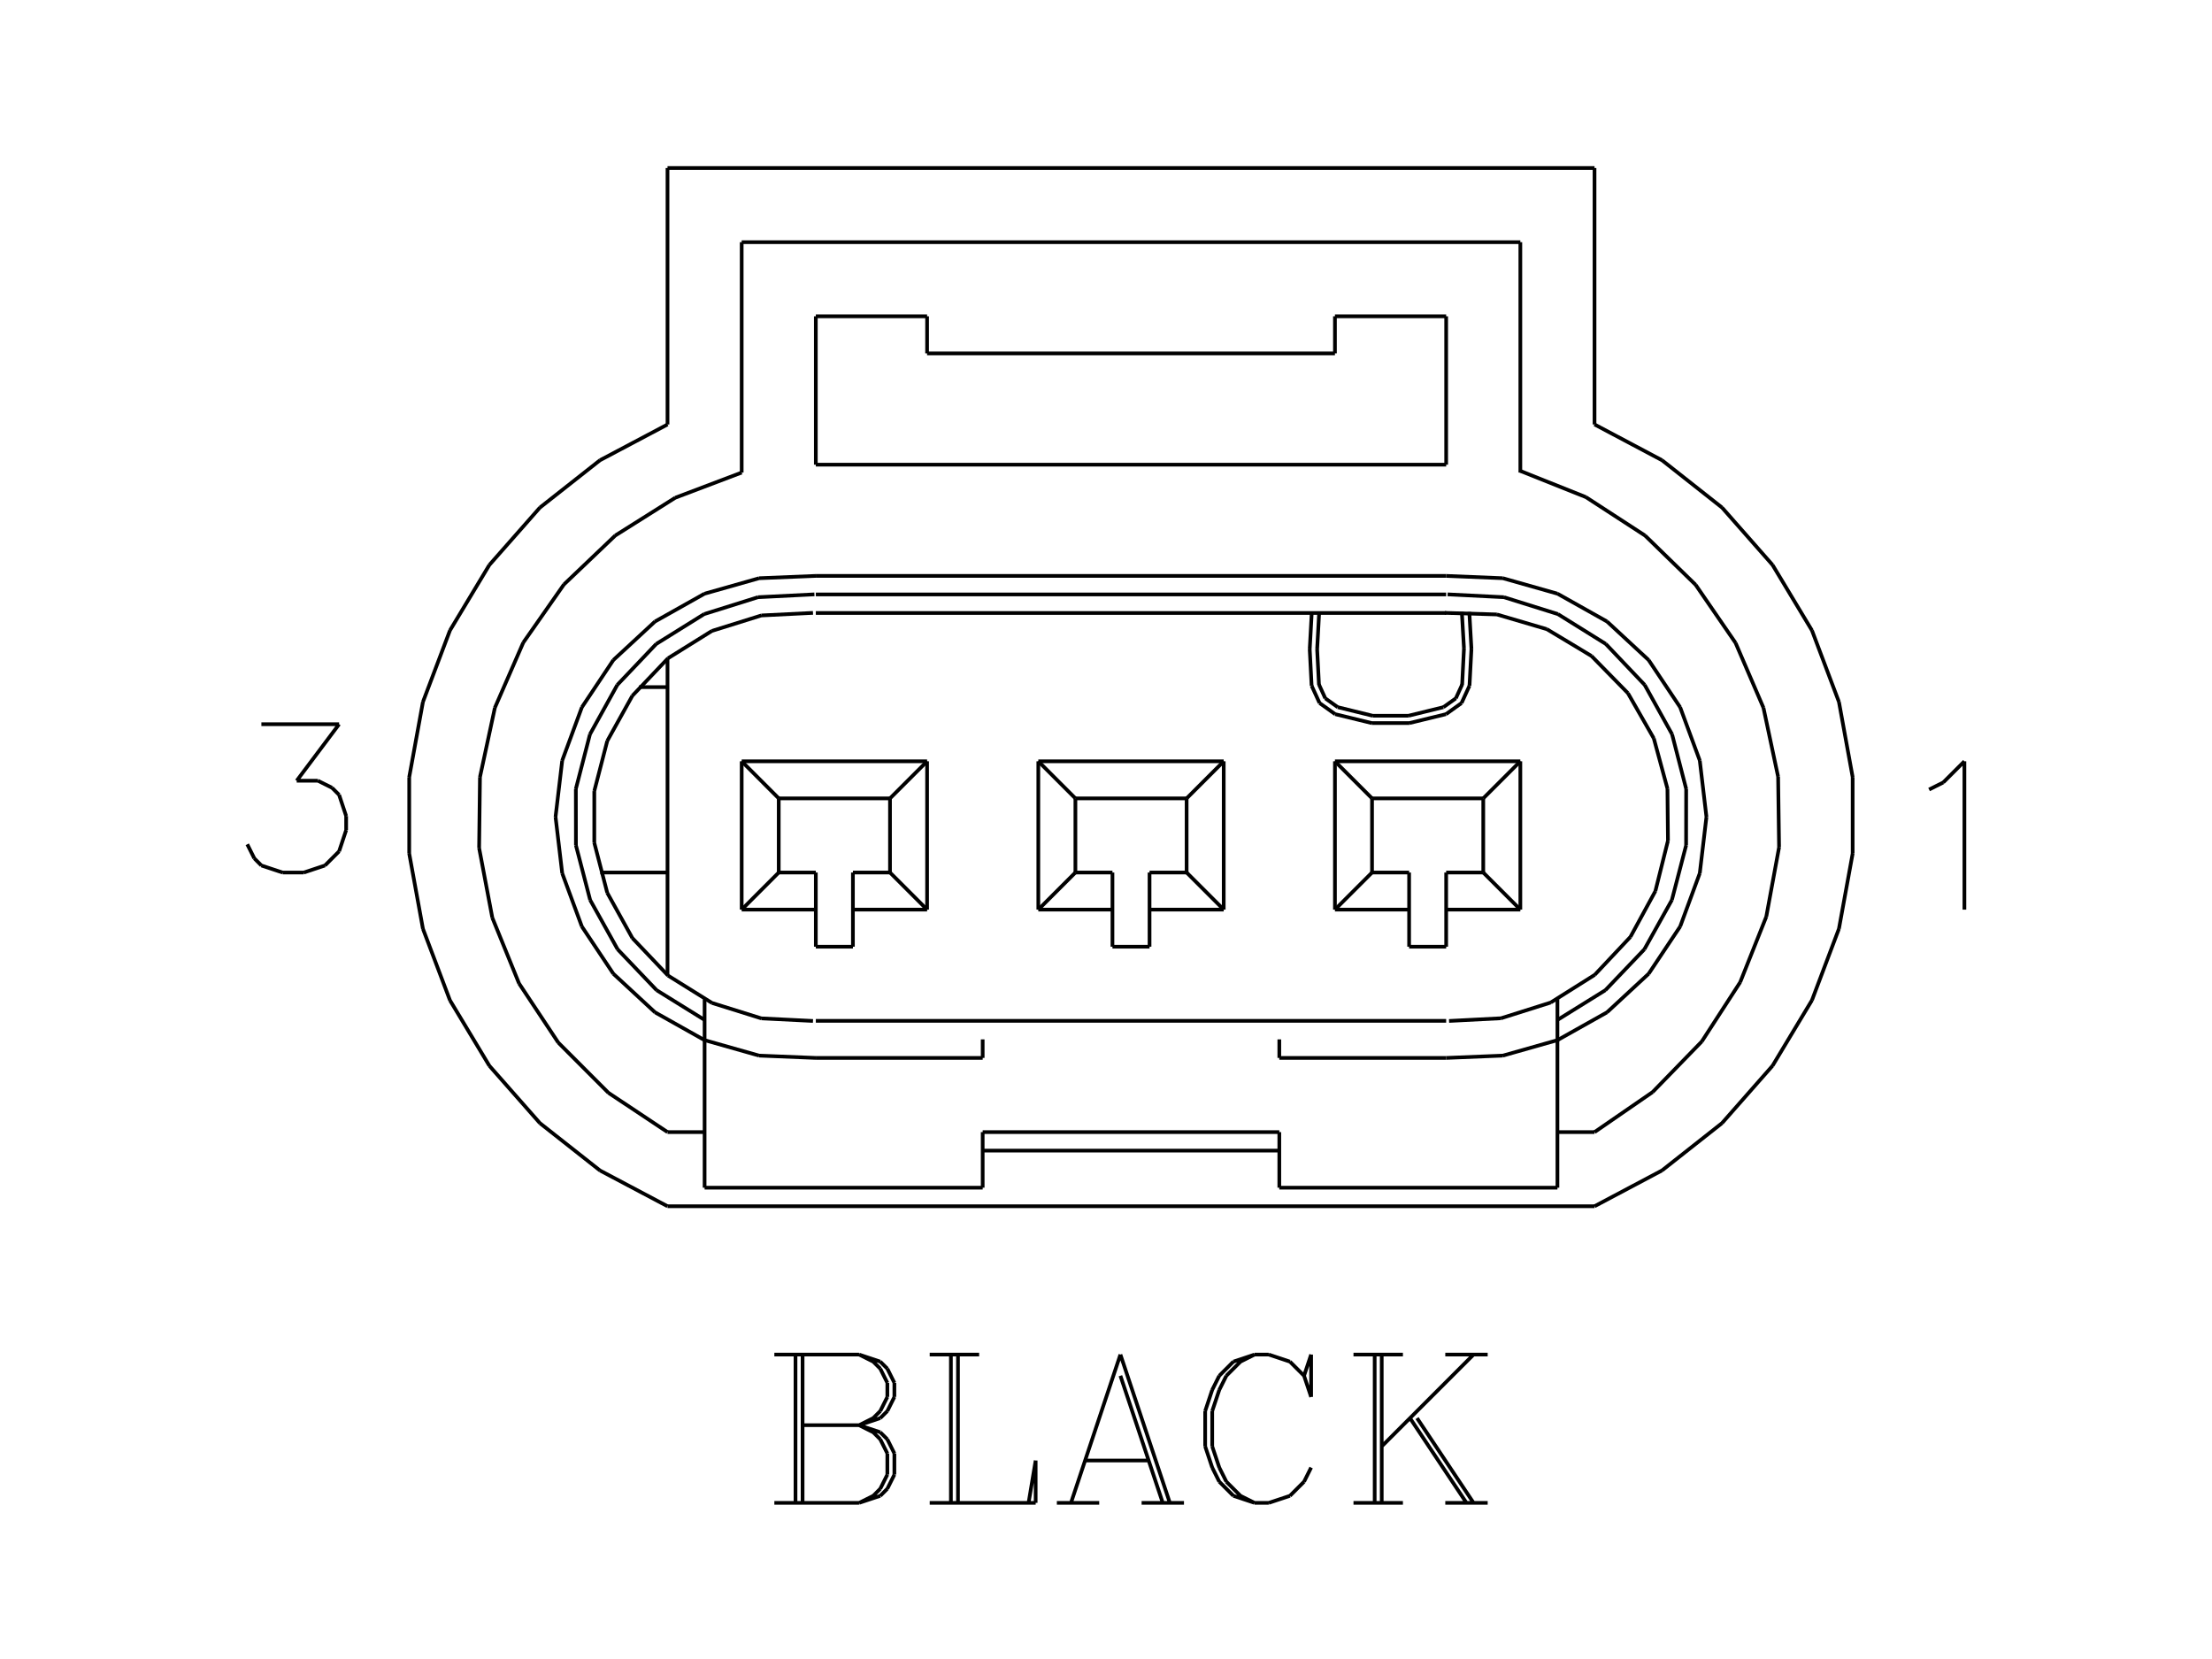 <?xml version="1.0" standalone="no"?><svg xmlns="http://www.w3.org/2000/svg" width="600.000" height="450.000" viewBox="0.0 0.0 600.000 450.000" version="1.1">
<title>Acme Converter - Post-processed with EDS-Designer: 14.44 (info@symca.com)</title>
<desc>Acme Converter - Post-processed with EDS-Designer: 14.44 (info@symca.com)</desc>
<g id="EDS_STYLE_GROUP" fill="none" stroke="black" stroke-width="1.0">
<g id="0" display="visible">
<path d="M70.9 196.44L91.98 196.44M91.98 196.44L80.48 211.77M80.48 211.77L86.23 211.77M86.23 211.77L90.06 213.68M90.06 213.68L91.98 215.6M91.98 215.6L93.89 221.34M93.89 221.34L93.89 225.18M93.89 225.18L91.98 230.92M91.98 230.92L88.15 234.76M88.15 234.76L82.4 236.67M82.4 236.67L76.65 236.67M76.65 236.67L70.9 234.76M70.9 234.76L68.99 232.84M68.99 232.84L67.07 229.01"/>
<path d="M215.78 407.65L215.78 367.42M217.7 367.42L217.7 407.65M210.04 367.42L233.03 367.42M233.03 367.42L238.77 369.34M238.77 369.34L240.69 371.25M240.69 371.25L242.6 375.09M242.6 375.09L242.6 378.92M242.6 378.92L240.69 382.75M240.69 382.75L238.77 384.66M238.77 384.66L233.03 386.58M233.03 367.42L236.86 369.34M236.86 369.34L238.77 371.25M238.77 371.25L240.69 375.09M240.69 375.09L240.69 378.92M240.69 378.92L238.77 382.75M238.77 382.75L236.86 384.66M236.86 384.66L233.03 386.58M217.7 386.58L233.03 386.58M233.03 386.58L238.77 388.5M238.77 388.5L240.69 390.41M240.69 390.41L242.6 394.24M242.6 394.24L242.6 399.99M242.6 399.99L240.69 403.82M240.69 403.82L238.77 405.74M238.77 405.74L233.03 407.65M233.03 407.65L210.04 407.65M233.03 386.58L236.86 388.5M236.86 388.5L238.77 390.41M238.77 390.41L240.69 394.24M240.69 394.24L240.69 399.99M240.69 399.99L238.77 403.82M238.77 403.82L236.86 405.74M236.86 405.74L233.03 407.65M257.93 407.65L257.93 367.42M259.85 367.42L259.85 407.65M252.18 367.42L265.59 367.42M252.18 407.65L280.92 407.65M280.92 407.65L280.92 396.16M280.92 396.16L279 407.65M303.91 367.42L290.5 407.65M303.91 367.42L317.32 407.65M303.91 373.17L315.4 407.65M294.33 396.16L311.57 396.16M286.67 407.65L298.16 407.65M309.66 407.65L321.15 407.65M353.72 373.17L355.64 378.92M355.64 378.92L355.64 367.42M355.64 367.42L353.72 373.17M353.72 373.17L349.89 369.34M349.89 369.34L344.14 367.42M344.14 367.42L340.31 367.42M340.31 367.42L334.56 369.34M334.56 369.34L330.73 373.17M330.73 373.17L328.81 377M328.81 377L326.9 382.75M326.9 382.75L326.9 392.33M326.9 392.33L328.81 398.07M328.81 398.07L330.73 401.91M330.73 401.91L334.56 405.74M334.56 405.74L340.31 407.65M340.31 407.65L344.14 407.65M344.14 407.65L349.89 405.74M349.89 405.74L353.72 401.91M353.72 401.91L355.64 398.07M340.31 367.42L336.48 369.34M336.48 369.34L332.65 373.17M332.65 373.17L330.73 377M330.73 377L328.81 382.75M328.81 382.75L328.81 392.33M328.81 392.33L330.73 398.07M330.73 398.07L332.65 401.91M332.65 401.91L336.48 405.74M336.48 405.74L340.31 407.65M372.88 407.65L372.88 367.42M374.79 367.42L374.79 407.65M399.7 367.42L374.79 392.33M384.37 384.66L399.7 407.65M382.46 384.66L397.78 407.65M367.13 367.42L380.54 367.42M392.03 367.42L403.53 367.42M367.13 407.65L380.54 407.65M392.03 407.65L403.53 407.65"/>
<path d="M266.55 312.1L347.01 312.1"/>
<path d="M266.55 307.08L347.01 307.08"/>
<path d="M221.29 276.9L392.27 276.9"/>
<path d="M393.05 276.93L407.15 276.2M407.15 276.2L420.62 271.94M420.62 271.94L432.57 264.42M432.57 264.42L442.25 254.13M442.25 254.13L449.01 241.73M449.01 241.73L452.43 228.03M452.43 228.03L452.29 213.91M452.29 213.91L448.59 200.28M448.59 200.28L441.57 188.02M441.57 188.02L431.68 177.93M431.68 177.93L419.58 170.66M419.58 170.66L406.03 166.67M406.03 166.67L391.91 166.24"/>
<path d="M221.29 166.27L392.27 166.27"/>
<path d="M220.52 166.24L206.51 166.94M206.51 166.94L193.11 171.13M193.11 171.13L181.2 178.55M181.2 178.55L171.53 188.72M171.53 188.72L164.72 200.98M164.72 200.98L161.2 214.57M161.2 214.57L161.2 228.6M161.2 228.6L164.72 242.18M164.72 242.18L171.53 254.45M171.53 254.45L181.2 264.62M181.2 264.62L193.11 272.04M193.11 272.04L206.51 276.23M206.51 276.23L220.52 276.93"/>
<path d="M221.29 161.24L392.27 161.24"/>
<path d="M362.1 95.86L251.47 95.86"/>
<path d="M221.29 126.04L392.27 126.04"/>
<path d="M181.06 327.19L432.51 327.19"/>
<path d="M181.06 45.57L432.51 45.57"/>
<path d="M201.18 65.69L412.39 65.69"/>
<path d="M392.27 286.96L407.66 286.33M407.66 286.33L422.47 282.13M422.47 282.13L435.9 274.59M435.9 274.59L447.19 264.13M447.19 264.13L455.74 251.32M455.74 251.32L461.06 236.87M461.06 236.87L462.87 221.58M462.87 221.58L461.06 206.29M461.06 206.29L455.74 191.85M455.74 191.85L447.19 179.04M447.19 179.04L435.9 168.58M435.9 168.58L422.47 161.04M422.47 161.04L407.66 156.84M407.66 156.84L392.27 156.21"/>
<path d="M221.29 156.21L205.91 156.84M205.91 156.84L191.09 161.04M191.09 161.04L177.67 168.58M177.67 168.58L166.37 179.04M166.37 179.04L157.83 191.85M157.83 191.85L152.5 206.29M152.5 206.29L150.69 221.58M150.69 221.58L152.5 236.87M152.5 236.87L157.83 251.32M157.83 251.32L166.37 264.13M166.37 264.13L177.67 274.59M177.67 274.59L191.09 282.13M191.09 282.13L205.91 286.33M205.91 286.33L221.29 286.96"/>
<path d="M221.29 156.21L392.27 156.21"/>
<path d="M220.91 161.22L205.61 161.99M205.61 161.99L191 166.57M191 166.57L178 174.67M178 174.67L167.45 185.77M167.45 185.77L160.03 199.16M160.03 199.16L156.2 213.99M156.2 213.99L156.22 229.31M156.22 229.31L160.08 244.13M160.08 244.13L167.53 257.5M167.53 257.5L178.1 268.58M178.1 268.58L191.12 276.66"/>
<path d="M181.06 115.14L162.74 124.84M162.74 124.84L146.45 137.68M146.45 137.68L132.74 153.24M132.74 153.24L122.05 171M122.05 171L114.72 190.4M114.72 190.4L111 210.8M111 210.8L111 231.53M111 231.53L114.72 251.93M114.72 251.93L122.05 271.33M122.05 271.33L132.74 289.09M132.74 289.09L146.45 304.65M146.45 304.65L162.74 317.49M162.74 317.49L181.06 327.19"/>
<path d="M201.18 128.18L183.18 135M183.18 135L166.89 145.26M166.89 145.26L152.96 158.54M152.96 158.54L141.93 174.31M141.93 174.31L134.24 191.96M134.24 191.96L130.19 210.78M130.19 210.78L129.96 230.02M129.96 230.02L133.54 248.93M133.54 248.93L140.79 266.76M140.79 266.76L151.43 282.8M151.43 282.8L165.03 296.42M165.03 296.42L181.06 307.08"/>
<path d="M181.06 178.66L181.06 264.51"/>
<path d="M251.47 206.5L251.47 246.73"/>
<path d="M201.18 246.73L201.18 206.5"/>
<path d="M241.41 216.56L241.41 236.67"/>
<path d="M211.23 236.67L211.23 216.56"/>
<path d="M191.12 322.16L266.55 322.16"/>
<path d="M191.12 271.07L191.12 322.16"/>
<path d="M181.06 307.08L191.12 307.08"/>
<path d="M181.06 236.67L162.84 236.67"/>
<path d="M266.55 281.93L266.55 286.96"/>
<path d="M221.29 286.96L266.55 286.96"/>
<path d="M266.55 322.16L266.55 307.08"/>
<path d="M251.47 246.73L231.35 246.73"/>
<path d="M241.41 236.67L231.35 236.67"/>
<path d="M221.29 256.79L221.29 236.67"/>
<path d="M231.35 236.67L231.35 256.79"/>
<path d="M231.35 256.79L221.29 256.79"/>
<path d="M221.29 246.73L201.18 246.73"/>
<path d="M221.29 236.67L211.23 236.67"/>
<path d="M211.23 236.67L201.18 246.73"/>
<path d="M241.41 236.67L251.47 246.73"/>
<path d="M221.29 85.8L221.29 126.04"/>
<path d="M181.06 45.57L181.06 115.14"/>
<path d="M201.18 128.18L201.18 65.69"/>
<path d="M181.06 186.38L173.34 186.38"/>
<path d="M201.18 206.5L251.47 206.5"/>
<path d="M211.23 216.56L241.41 216.56"/>
<path d="M211.23 216.56L201.18 206.5"/>
<path d="M241.41 216.56L251.47 206.5"/>
<path d="M251.47 85.8L221.29 85.8"/>
<path d="M251.47 95.86L251.47 85.8"/>
<path d="M422.45 276.66L435.46 268.58M435.46 268.58L446.03 257.5M446.03 257.5L453.49 244.13M453.49 244.13L457.35 229.31M457.35 229.31L457.37 213.99M457.37 213.99L453.54 199.16M453.54 199.16L446.11 185.77M446.11 185.77L435.57 174.67M435.57 174.67L422.57 166.57M422.57 166.57L407.95 161.99M407.95 161.99L392.66 161.22"/>
<path d="M432.51 327.19L450.82 317.48M450.82 317.48L467.1 304.64M467.1 304.64L480.8 289.08M480.8 289.08L491.49 271.31M491.49 271.31L498.81 251.92M498.81 251.92L502.53 231.52M502.53 231.52L502.53 210.79M502.53 210.79L498.81 190.4M498.81 190.4L491.49 171M491.49 171L480.8 153.24M480.8 153.24L467.1 137.68M467.1 137.68L450.82 124.84M450.82 124.84L432.51 115.13"/>
<path d="M432.51 307.08L448.27 296.22M448.27 296.22L461.61 282.5M461.61 282.5L472.02 266.43M472.02 266.43L479.1 248.65M479.1 248.65L482.57 229.83M482.57 229.83L482.31 210.69M482.31 210.69L478.33 191.97M478.33 191.97L470.77 174.39M470.77 174.39L459.93 158.62M459.93 158.62L446.22 145.27M446.22 145.27L430.17 134.84M430.17 134.84L412.39 127.74"/>
<path d="M523.26 214.16L527.1 212.24M527.1 212.24L532.84 206.5M532.84 206.5L532.84 246.73"/>
<path d="M412.39 206.5L412.39 246.73"/>
<path d="M362.1 246.73L362.1 206.5"/>
<path d="M402.33 216.56L402.33 236.67"/>
<path d="M372.16 236.67L372.16 216.56"/>
<path d="M422.45 322.16L347.01 322.16"/>
<path d="M402.33 236.67L412.39 246.73"/>
<path d="M412.39 246.73L392.27 246.73"/>
<path d="M347.01 286.96L347.01 281.93"/>
<path d="M347.01 322.16L347.01 307.08"/>
<path d="M347.01 286.96L392.27 286.96"/>
<path d="M382.22 246.73L362.1 246.73"/>
<path d="M382.22 236.67L372.16 236.67"/>
<path d="M372.16 236.67L362.1 246.73"/>
<path d="M382.22 256.79L382.22 236.67"/>
<path d="M392.27 236.67L392.27 256.79"/>
<path d="M392.27 256.79L382.22 256.79"/>
<path d="M402.33 236.67L392.27 236.67"/>
<path d="M422.45 271.05L422.45 322.16"/>
<path d="M422.45 307.08L432.51 307.08"/>
<path d="M392.23 193.71L396.44 190.7M396.44 190.7L398.6 185.99"/>
<path d="M402.33 216.56L412.39 206.5"/>
<path d="M362.1 206.5L412.39 206.5"/>
<path d="M396.6 185.77L397.1 175.88M397.1 175.88L396.52 165.98"/>
<path d="M357.8 166.48L357.27 176.13M357.27 176.13L357.77 185.77"/>
<path d="M355.8 166.27L355.26 176.13M355.26 176.13L355.77 185.99"/>
<path d="M362.86 191.82L372.32 194.14M372.32 194.14L382.06 194.14M382.06 194.14L391.52 191.82"/>
<path d="M362.15 193.71L372.08 196.13M372.08 196.13L382.3 196.13M382.3 196.13L392.23 193.71"/>
<path d="M372.16 216.56L402.33 216.56"/>
<path d="M372.16 216.56L362.1 206.5"/>
<path d="M357.76 185.65L359.48 189.42M359.48 189.42L362.86 191.82"/>
<path d="M355.77 185.99L357.93 190.7M357.93 190.7L362.15 193.71"/>
<path d="M391.52 191.82L394.89 189.42M394.89 189.42L396.62 185.65"/>
<path d="M398.6 185.99L399.12 175.99M399.12 175.99L398.55 165.99"/>
<path d="M281.64 206.5L331.93 206.5"/>
<path d="M291.7 216.56L321.87 216.56"/>
<path d="M301.75 246.73L281.64 246.73"/>
<path d="M301.75 236.67L291.7 236.67"/>
<path d="M281.64 246.73L281.64 206.5"/>
<path d="M291.7 236.67L291.7 216.56"/>
<path d="M291.7 236.67L281.64 246.73"/>
<path d="M291.7 216.56L281.64 206.5"/>
<path d="M331.93 206.5L331.93 246.73"/>
<path d="M321.87 216.56L321.87 236.67"/>
<path d="M321.87 236.67L331.93 246.73"/>
<path d="M331.93 246.73L311.81 246.73"/>
<path d="M301.75 256.79L301.75 236.67"/>
<path d="M311.81 236.67L311.81 256.79"/>
<path d="M311.81 256.79L301.75 256.79"/>
<path d="M321.87 236.67L311.81 236.67"/>
<path d="M321.87 216.56L331.93 206.5"/>
<path d="M432.51 45.57L432.51 115.14"/>
<path d="M412.39 128.18L412.39 65.69"/>
<path d="M392.27 85.8L392.27 126.04"/>
<path d="M362.1 95.86L362.1 85.8"/>
<path d="M362.1 85.8L392.27 85.8"/>
</g>
</g>
</svg>

